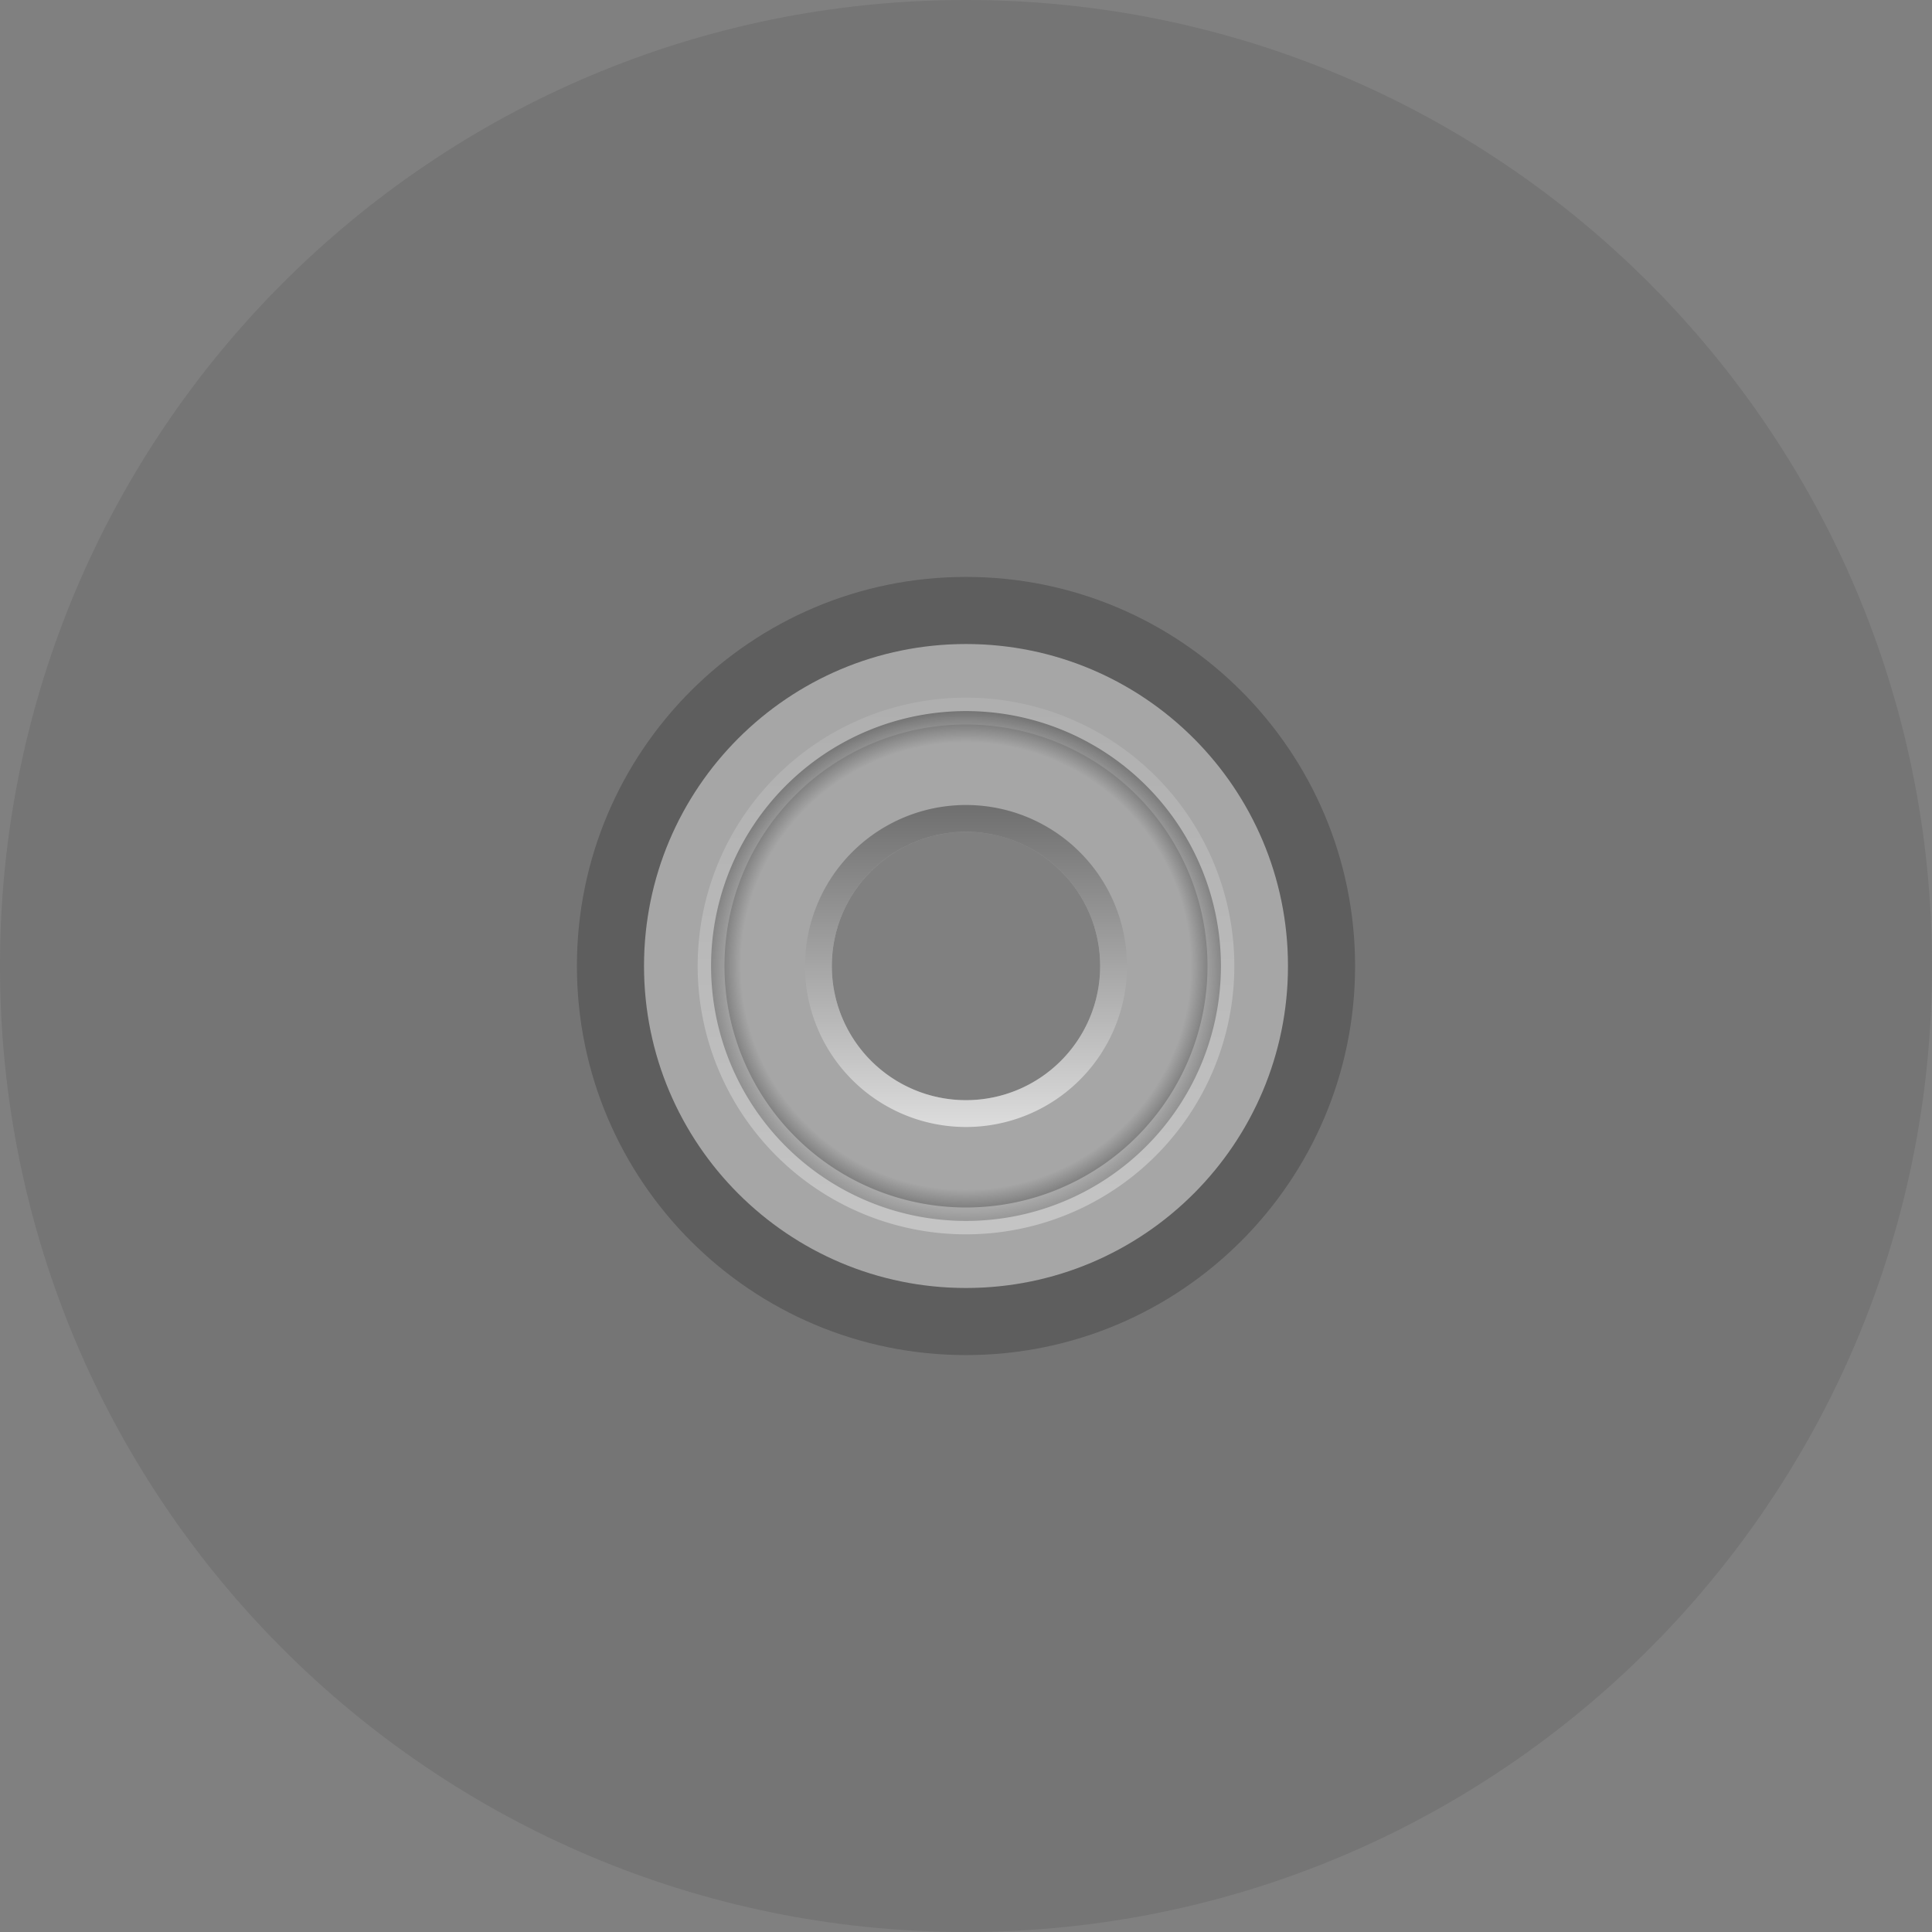 <?xml version="1.0" encoding="UTF-8" standalone="no"?>
<!-- Created with Inkscape (http://www.inkscape.org/) -->

<svg
   xmlns:dc="http://purl.org/dc/elements/1.1/"
   xmlns:cc="http://creativecommons.org/ns#"
   xmlns:rdf="http://www.w3.org/1999/02/22-rdf-syntax-ns#"
   xmlns:svg="http://www.w3.org/2000/svg"
   xmlns="http://www.w3.org/2000/svg"
   xmlns:xlink="http://www.w3.org/1999/xlink"
   xmlns:sodipodi="http://sodipodi.sourceforge.net/DTD/sodipodi-0.dtd"
   xmlns:inkscape="http://www.inkscape.org/namespaces/inkscape"
   version="1.1"
   width="236.303"
   height="236.303"
   id="svg2"
   inkscape:version="0.48+devel r10536"
   sodipodi:docname="nocover_.svg">
  <rect width="100%" height="100%" fill="#808080" stroke="none"/>
  <sodipodi:namedview
     pagecolor="#000000"
     bordercolor="#666666"
     borderopacity="1"
     objecttolerance="10"
     gridtolerance="10"
     guidetolerance="10"
     inkscape:pageopacity="0.04313725"
     inkscape:pageshadow="2"
     inkscape:window-width="1890"
     inkscape:window-height="1028"
     id="namedview36"
     showgrid="false"
     showborder="true"
     inkscape:showpageshadow="true"
     inkscape:zoom="0.90769231"
     inkscape:cx="-179.24679"
     inkscape:cy="44.141509"
     inkscape:window-x="30"
     inkscape:window-y="24"
     inkscape:window-maximized="1"
     inkscape:current-layer="svg2"
     fit-margin-top="0"
     fit-margin-left="0"
     fit-margin-right="0"
     fit-margin-bottom="0" />
  <defs
     id="defs4">
    <linearGradient
       id="linearGradient3547">
      <stop
         id="stop3549"
         style="stop-color:#000000;stop-opacity:1"
         offset="0" />
    </linearGradient>
    <filter
       x="-0.12"
       y="-0.12"
       width="1.24"
       height="1.24"
       color-interpolation-filters="sRGB"
       id="filter4662">
      <feGaussianBlur
         stdDeviation="4.2"
         id="feGaussianBlur4664" />
    </filter>
    <filter
       x="-0.18"
       y="-0.18"
       width="1.36"
       height="1.36"
       color-interpolation-filters="sRGB"
       id="filter4195">
      <feGaussianBlur
         stdDeviation="5.216"
         id="feGaussianBlur4197" />
    </filter>
    <clipPath
       id="clipPath4031">
      <path
         d="M 48,32 C 28.118,32 12,48.118 12,68 12,87.882 28.118,104 48,104 67.882,104 84,87.882 84,68 84,48.118 67.882,32 48,32 z m 0,24 c 6.627,0 12,5.373 12,12 0,6.627 -5.373,12 -12,12 -6.627,0 -12,-5.373 -12,-12 0,-6.627 5.373,-12 12,-12 z"
         id="path4033"
         style="fill:#bbb1bf;fill-opacity:1;stroke:none"
         inkscape:connector-curvature="0" />
    </clipPath>
    <radialGradient
       cx="59.894"
       cy="61.922"
       r="33.714"
       fx="59.894"
       fy="61.922"
       id="radialGradient4012"
       xlink:href="#linearGradient3342"
       gradientUnits="userSpaceOnUse"
       gradientTransform="matrix(0,0.954,-0.96,0,189.642,867.134)" />
    <linearGradient
       id="linearGradient3342">
      <stop
         id="stop3344"
         style="stop-color:#000000;stop-opacity:0"
         offset="0" />
      <stop
         id="stop3350"
         style="stop-color:#000000;stop-opacity:0"
         offset="0.85" />
      <stop
         id="stop3346"
         style="stop-color:#000000;stop-opacity:1"
         offset="1" />
    </linearGradient>
    <linearGradient
       x1="26.18"
       y1="61.922"
       x2="93.608"
       y2="61.922"
       id="linearGradient4014"
       xlink:href="#linearGradient3330"
       gradientUnits="userSpaceOnUse"
       gradientTransform="matrix(0,0.954,-1.146,0,201.17,867.134)" />
    <linearGradient
       id="linearGradient3330">
      <stop
         id="stop3332"
         style="stop-color:#ffffff;stop-opacity:0.203"
         offset="0" />
      <stop
         id="stop3334"
         style="stop-color:#ffffff;stop-opacity:0.68"
         offset="1" />
    </linearGradient>
    <linearGradient
       x1="25.22"
       y1="61.922"
       x2="94.568"
       y2="61.922"
       id="linearGradient4004"
       xlink:href="#linearGradient3362"
       gradientUnits="userSpaceOnUse"
       gradientTransform="matrix(0,0.552,-0.663,0,171.293,891.189)" />
    <linearGradient
       id="linearGradient3362">
      <stop
         id="stop3364"
         style="stop-color:#4d4d4d;stop-opacity:1"
         offset="0" />
      <stop
         id="stop3366"
         style="stop-color:#ffffff;stop-opacity:1"
         offset="1" />
    </linearGradient>
    <filter
       x="-0.111"
       y="-0.1"
       width="1.222"
       height="1.199"
       color-interpolation-filters="sRGB"
       id="filter3581">
      <feGaussianBlur
         id="feGaussianBlur3583"
         stdDeviation="2.889" />
    </filter>
    <radialGradient
       inkscape:collect="always"
       xlink:href="#linearGradient3342"
       id="radialGradient80"
       gradientUnits="userSpaceOnUse"
       gradientTransform="matrix(0,0.954,-0.96,0,177.582,61.019)"
       cx="59.894"
       cy="61.922"
       fx="59.894"
       fy="61.922"
       r="33.714" />
    <linearGradient
       inkscape:collect="always"
       xlink:href="#linearGradient3330"
       id="linearGradient82"
       gradientUnits="userSpaceOnUse"
       gradientTransform="matrix(0,0.954,-1.146,0,189.11,61.019)"
       x1="26.18"
       y1="61.922"
       x2="93.608"
       y2="61.922" />
    <linearGradient
       inkscape:collect="always"
       xlink:href="#linearGradient3362"
       id="linearGradient85"
       gradientUnits="userSpaceOnUse"
       gradientTransform="matrix(0,0.552,-0.663,0,159.232,85.074)"
       x1="25.22"
       y1="61.922"
       x2="94.568"
       y2="61.922" />
  </defs>
  <path
     inkscape:connector-curvature="0"
     style="opacity:0.12;fill:#222222;fill-opacity:1;stroke:none;display:inline"
     id="path3978"
     d="M 118.151,0 C 52.898,0 0,52.898 0,118.151 c 0,65.253 52.898,118.151 118.151,118.151 65.253,0 118.151,-52.898 118.151,-118.151 C 236.303,52.898 183.405,0 118.151,0 z m 0,78.768 c 21.751,0 39.384,17.633 39.384,39.384 0,21.751 -17.633,39.384 -39.384,39.384 -21.751,0 -39.384,-17.633 -39.384,-39.384 0,-21.751 17.633,-39.384 39.384,-39.384 z" />
  <path
     inkscape:connector-curvature="0"
     style="opacity:0.3;fill:#ffffff;fill-opacity:1;stroke:none;display:inline"
     id="path3992"
     d="m 118.151,78.768 c -21.751,0 -39.384,17.633 -39.384,39.384 0,21.751 17.633,39.384 39.384,39.384 21.751,0 39.384,-17.633 39.384,-39.384 0,-21.751 -17.633,-39.384 -39.384,-39.384 z m 0,22.974 c 9.063,0 16.41,7.347 16.41,16.41 0,9.063 -7.347,16.41 -16.41,16.41 -9.063,0 -16.41,-7.347 -16.41,-16.41 0,-9.063 7.347,-16.41 16.41,-16.41 z" />
  <path
     inkscape:connector-curvature="0"
     style="opacity:0.6;fill:none;stroke:url(#linearGradient85);stroke-width:3.282;stroke-linecap:round;stroke-linejoin:miter;stroke-miterlimit:4;stroke-opacity:1;stroke-dasharray:none;stroke-dashoffset:0;display:inline"
     id="path4002"
     d="m 118.151,136.202 a 18.051,18.051 0 1 1 0,-36.102 18.051,18.051 0 0 1 0,36.102 z" />
  <path
     inkscape:connector-curvature="0"
     style="opacity:0.5;fill:url(#radialGradient80);fill-opacity:1;fill-rule:evenodd;stroke:url(#linearGradient82);stroke-width:3.282;stroke-linecap:round;stroke-linejoin:miter;stroke-miterlimit:4;stroke-opacity:1;stroke-dasharray:none;stroke-dashoffset:0;display:inline"
     id="path4010"
     d="m 118.151,149.33 a 31.179,31.178 0 1 1 0,-62.357 31.179,31.178 0 0 1 0,62.357 z" />
  <path
     inkscape:connector-curvature="0"
     style="opacity:0.2;fill:#000000;fill-opacity:1;stroke:none;display:inline"
     id="path3986"
     d="m 118.151,70.563 c -26.283,0 -47.589,21.306 -47.589,47.589 0,26.283 21.306,47.589 47.589,47.589 26.283,0 47.589,-21.306 47.589,-47.589 0,-26.283 -21.306,-47.589 -47.589,-47.589 z m 0,8.205 c 21.751,0 39.384,17.633 39.384,39.384 0,21.751 -17.633,39.384 -39.384,39.384 -21.751,0 -39.384,-17.633 -39.384,-39.384 0,-21.751 17.633,-39.384 39.384,-39.384 z" />
</svg>

